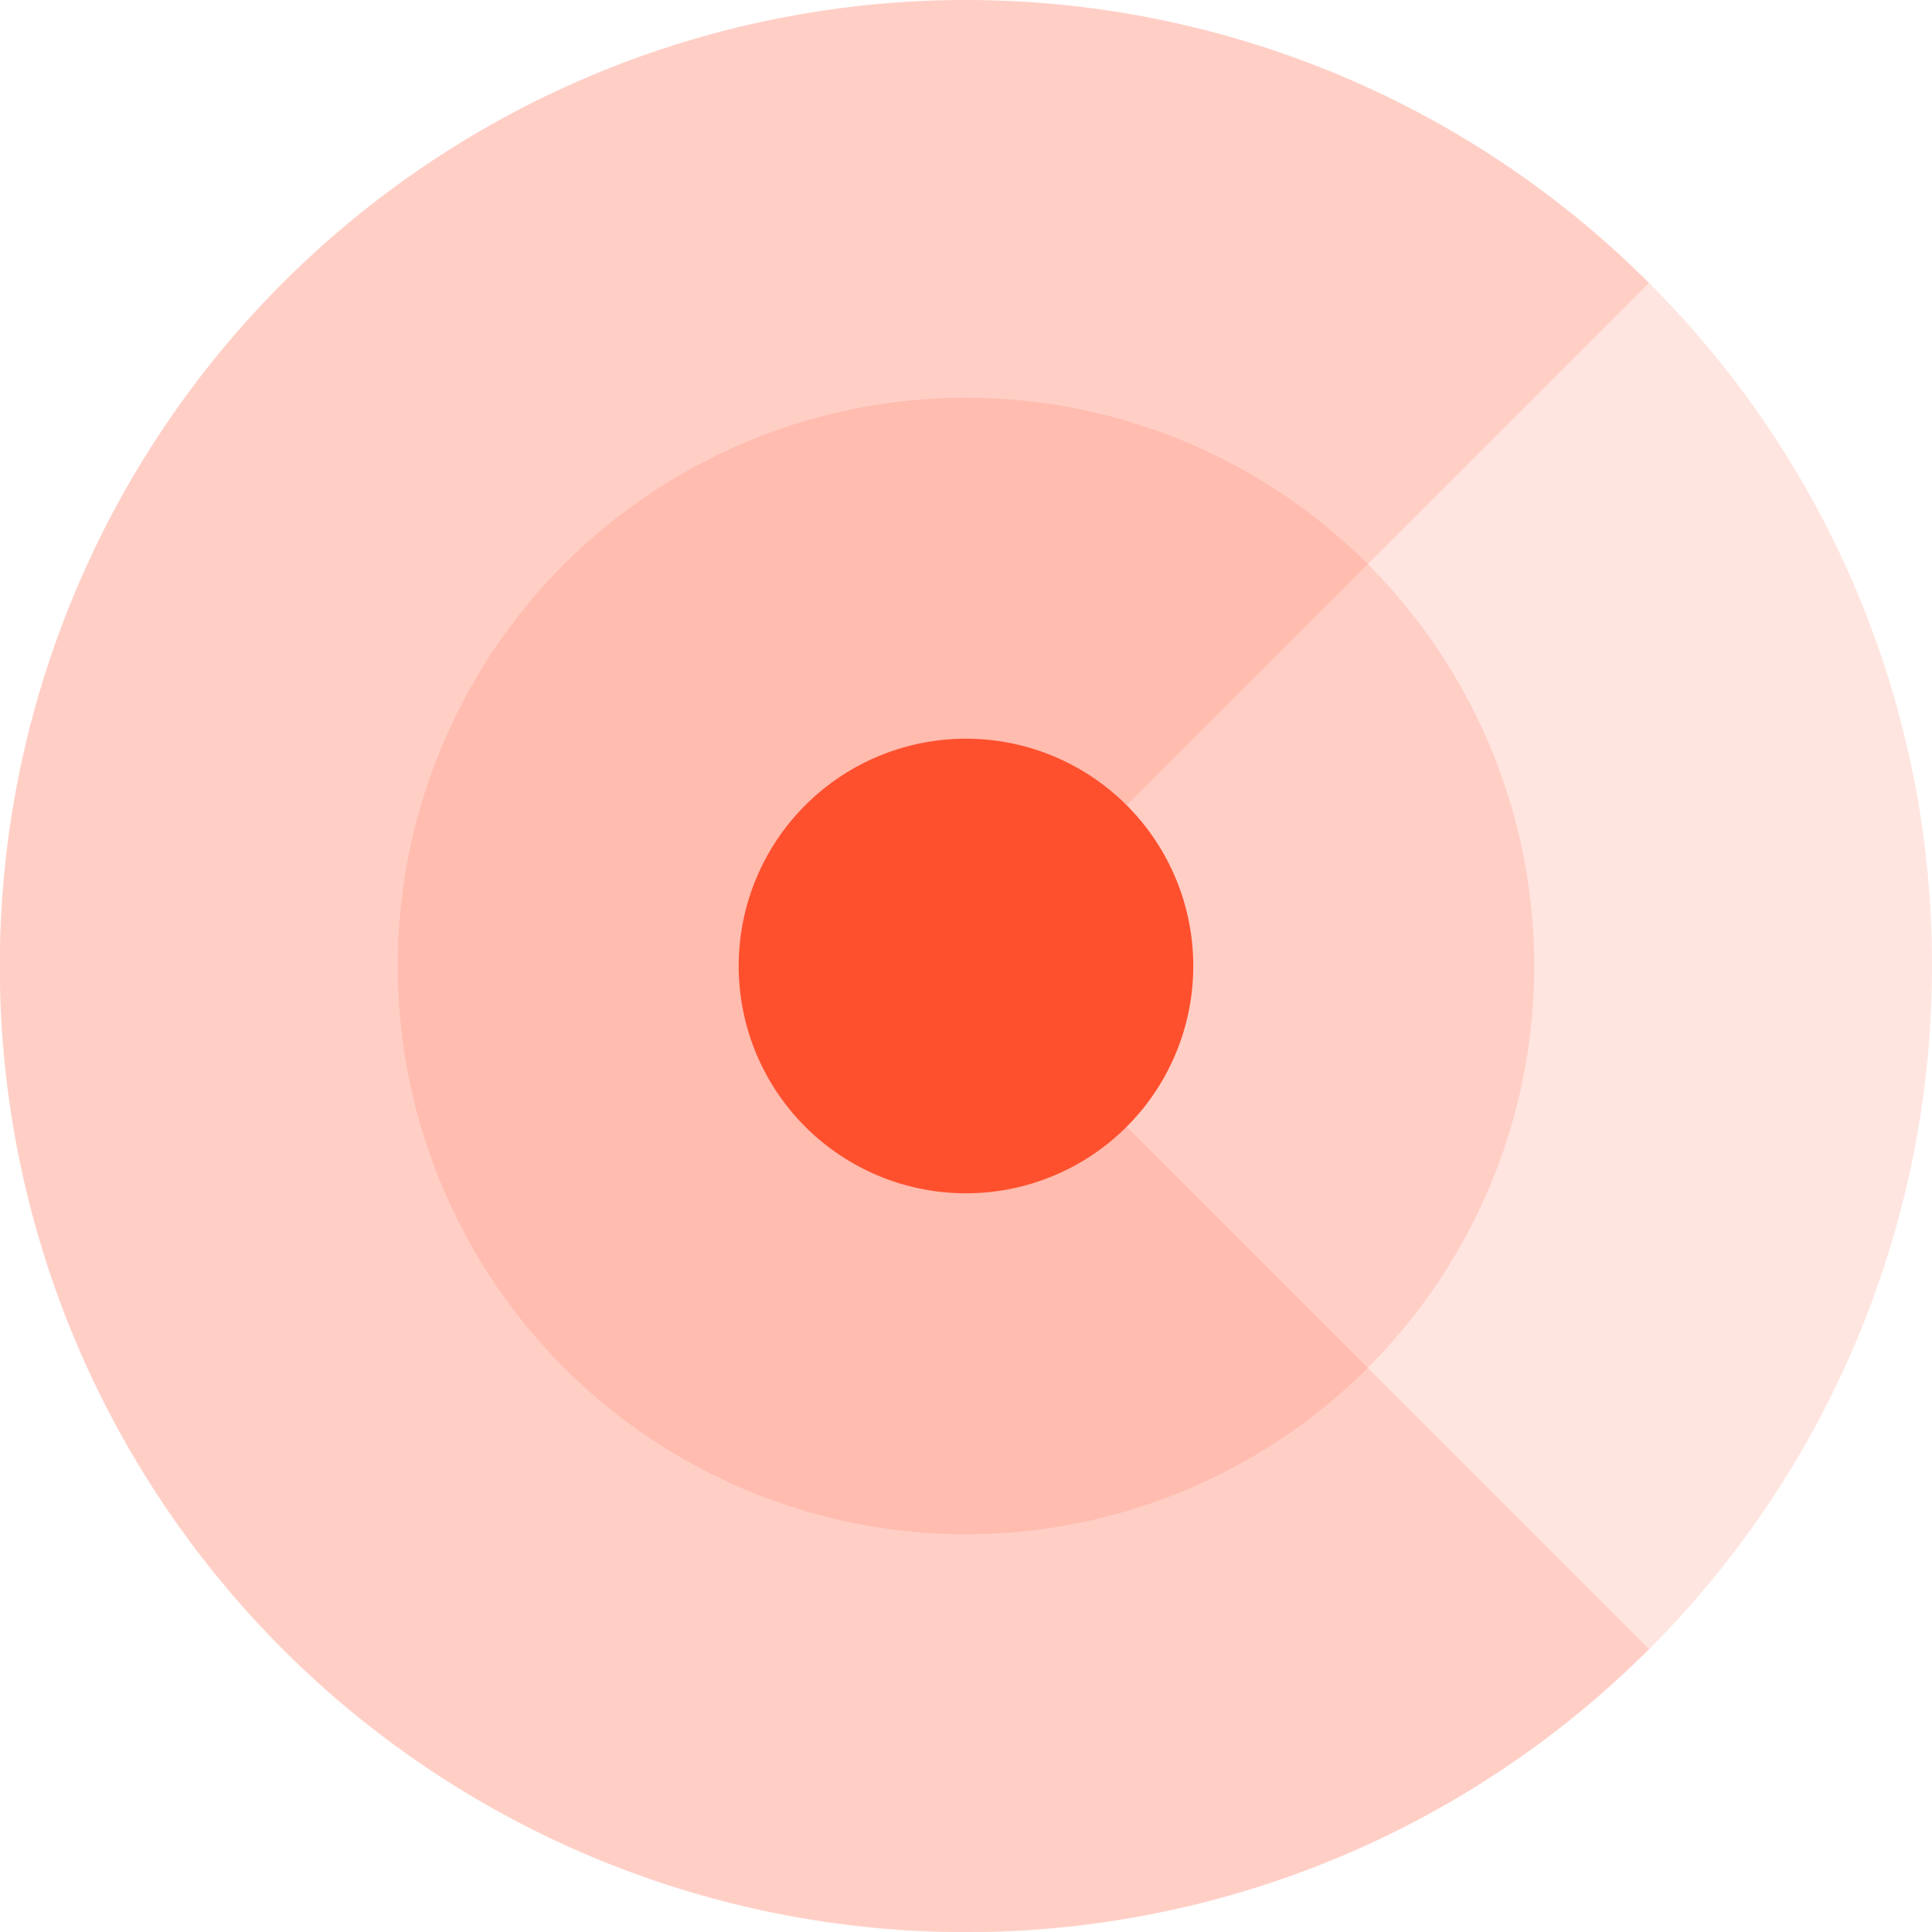<svg id="icon-radar-orange" xmlns="http://www.w3.org/2000/svg" xmlns:xlink="http://www.w3.org/1999/xlink" width="100" height="100" viewBox="0 0 100 100">
  <defs>
    <clipPath id="clip-path">
      <rect id="Rectángulo_156" data-name="Rectángulo 156" width="100" height="100" fill="#ff502e"/>
    </clipPath>
    <clipPath id="clip-path-4">
      <rect id="Rectángulo_153" data-name="Rectángulo 153" width="58.824" height="58.824" fill="#ff502e"/>
    </clipPath>
    <clipPath id="clip-path-5">
      <rect id="Rectángulo_154" data-name="Rectángulo 154" width="85.353" height="100" fill="#ff502e"/>
    </clipPath>
  </defs>
  <g id="Grupo_452" data-name="Grupo 452" clip-path="url(#clip-path)">
    <g id="Grupo_451" data-name="Grupo 451">
      <g id="Grupo_450" data-name="Grupo 450" clip-path="url(#clip-path)">
        <g id="Grupo_443" data-name="Grupo 443" opacity="0.15">
          <g id="Grupo_442" data-name="Grupo 442">
            <g id="Grupo_441" data-name="Grupo 441" clip-path="url(#clip-path)">
              <path id="Trazado_3969" data-name="Trazado 3969" d="M100,50A50.008,50.008,0,1,1,85.353,14.647,49.786,49.786,0,0,1,100,50" fill="#ff502e"/>
            </g>
          </g>
        </g>
        <g id="Grupo_446" data-name="Grupo 446" transform="translate(20.588 20.588)" opacity="0.15">
          <g id="Grupo_445" data-name="Grupo 445">
            <g id="Grupo_444" data-name="Grupo 444" clip-path="url(#clip-path-4)">
              <path id="Trazado_3970" data-name="Trazado 3970" d="M65.824,36.412A29.412,29.412,0,1,1,36.412,7,29.411,29.411,0,0,1,65.824,36.412" transform="translate(-7 -7)" fill="#ff502e"/>
            </g>
          </g>
        </g>
        <g id="Grupo_449" data-name="Grupo 449" opacity="0.15">
          <g id="Grupo_448" data-name="Grupo 448">
            <g id="Grupo_447" data-name="Grupo 447" clip-path="url(#clip-path-5)">
              <path id="Trazado_3971" data-name="Trazado 3971" d="M85.353,85.353a50,50,0,1,1,0-70.706L50,50Z" fill="#ff502e"/>
            </g>
          </g>
        </g>
        <path id="Trazado_3972" data-name="Trazado 3972" d="M36.529,24.765A11.765,11.765,0,1,1,24.765,13,11.765,11.765,0,0,1,36.529,24.765" transform="translate(25.235 25.235)" fill="#ff502e"/>
      </g>
    </g>
  </g>
</svg>
